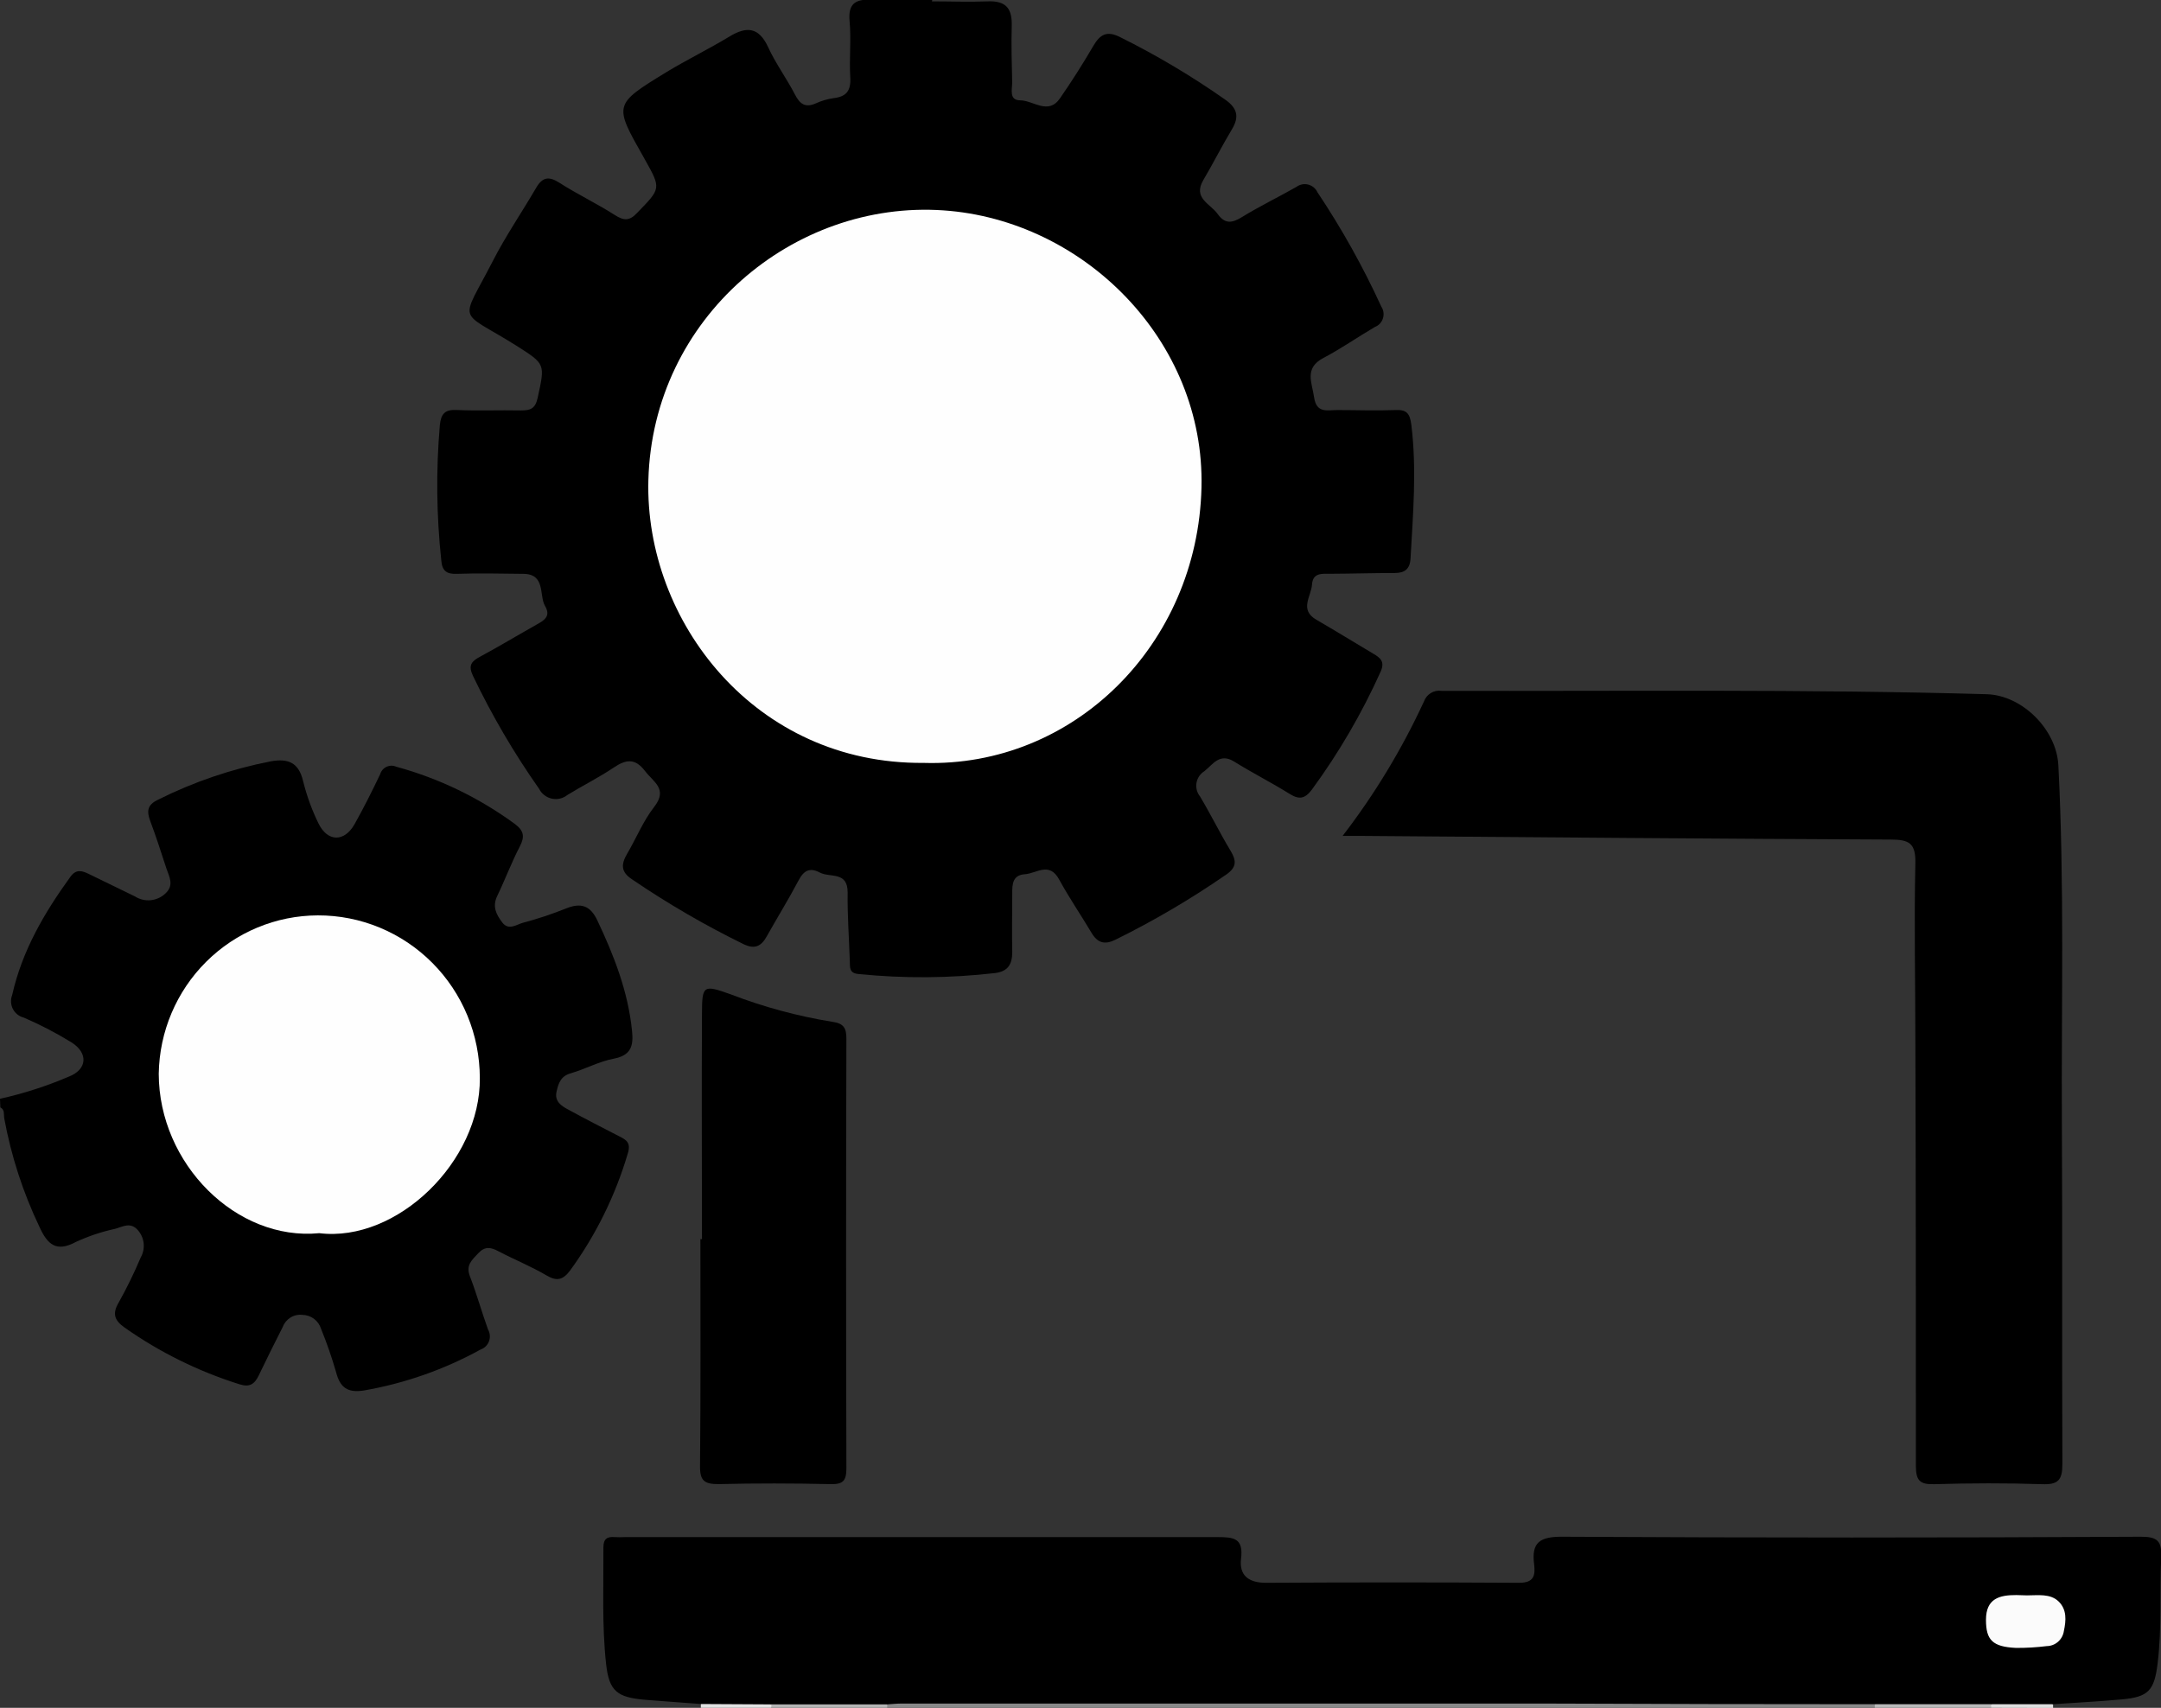 <svg width="124" height="98" viewBox="0 0 124 98" fill="none" xmlns="http://www.w3.org/2000/svg">
<rect x="0" y="0" width="124" height="98" fill="#333333" stroke="none"/>
<g clip-path="url(#clip0_1111_937)">
<path d="M0 63.051C1.345 62.752 2.661 62.329 3.929 61.788C5.002 61.381 5.087 60.438 4.105 59.816C3.226 59.275 2.31 58.8 1.364 58.392C1.231 58.359 1.106 58.298 0.998 58.212C0.89 58.127 0.802 58.019 0.739 57.896C0.676 57.773 0.64 57.638 0.633 57.5C0.626 57.362 0.649 57.224 0.699 57.095C1.27 54.551 2.544 52.376 4.049 50.3C4.367 49.867 4.701 49.958 5.083 50.144L7.747 51.441C8.017 51.612 8.335 51.688 8.652 51.656C8.969 51.623 9.266 51.486 9.497 51.264C10.007 50.788 9.707 50.308 9.548 49.833C9.252 48.928 8.961 48.016 8.626 47.125C8.412 46.558 8.442 46.191 9.055 45.896C11.109 44.867 13.293 44.124 15.545 43.686C16.51 43.517 17.128 43.734 17.385 44.793C17.593 45.644 17.892 46.469 18.277 47.255C18.801 48.323 19.762 48.327 20.345 47.294C20.868 46.359 21.353 45.399 21.812 44.43C21.84 44.336 21.887 44.25 21.95 44.176C22.014 44.102 22.092 44.042 22.18 44.001C22.268 43.961 22.364 43.939 22.461 43.938C22.558 43.938 22.654 43.958 22.743 43.998C25.193 44.667 27.502 45.782 29.554 47.289C30.073 47.683 30.116 48.02 29.82 48.587C29.344 49.499 28.984 50.477 28.534 51.407C28.242 52.013 28.461 52.458 28.821 52.934C29.181 53.41 29.627 53.059 29.992 52.955C30.834 52.732 31.662 52.457 32.471 52.134C33.329 51.783 33.87 51.956 34.277 52.817C35.234 54.841 36.04 56.9 36.267 59.158C36.358 60.023 36.207 60.559 35.217 60.75C34.359 60.914 33.582 61.347 32.75 61.589C32.175 61.749 32.042 62.164 31.935 62.64C31.811 63.189 32.193 63.449 32.578 63.656C33.552 64.188 34.539 64.695 35.525 65.201C35.954 65.412 36.212 65.585 36.023 66.191C35.312 68.6 34.194 70.868 32.72 72.895C32.313 73.44 31.965 73.544 31.356 73.185C30.468 72.662 29.507 72.277 28.594 71.797C28.165 71.567 27.822 71.507 27.444 71.913C27.067 72.32 26.719 72.597 26.964 73.237C27.35 74.236 27.637 75.274 28.002 76.287C28.061 76.388 28.096 76.502 28.106 76.62C28.116 76.738 28.1 76.856 28.059 76.967C28.018 77.077 27.953 77.177 27.869 77.259C27.785 77.341 27.684 77.403 27.573 77.441C25.484 78.59 23.222 79.383 20.877 79.79C19.95 79.937 19.509 79.626 19.281 78.726C19.039 77.887 18.752 77.061 18.423 76.252C18.352 76.022 18.21 75.821 18.018 75.677C17.826 75.533 17.594 75.454 17.355 75.452C17.118 75.423 16.878 75.475 16.674 75.6C16.47 75.725 16.312 75.915 16.227 76.139C15.759 77.061 15.296 77.986 14.85 78.921C14.61 79.418 14.331 79.626 13.735 79.431C11.389 78.695 9.17 77.6 7.155 76.183C6.584 75.78 6.417 75.4 6.816 74.734C7.282 73.9 7.701 73.041 8.073 72.16C8.211 71.917 8.271 71.636 8.244 71.357C8.217 71.078 8.105 70.815 7.923 70.603C7.494 70.097 7.043 70.391 6.614 70.512C5.84 70.678 5.086 70.929 4.367 71.26C3.226 71.875 2.728 71.42 2.261 70.395C1.318 68.421 0.64 66.33 0.244 64.175C0.206 63.95 0.287 63.682 0.021 63.544L0 63.051Z" fill="black"/>
<path d="M107.576 98H50.929C50.897 97.928 50.894 97.847 50.92 97.772C50.946 97.698 51.001 97.637 51.071 97.602C51.627 97.384 52.228 97.306 52.821 97.373H105.689C106.28 97.304 106.879 97.382 107.435 97.598C107.506 97.632 107.561 97.694 107.588 97.77C107.614 97.845 107.61 97.928 107.576 98Z" fill="#888888"/>
<path d="M50.92 97.801C50.92 97.866 50.92 97.935 50.92 98H44.267C44.25 97.966 44.239 97.929 44.236 97.891C44.232 97.853 44.236 97.815 44.248 97.779C44.26 97.743 44.278 97.709 44.303 97.68C44.328 97.651 44.358 97.628 44.392 97.611C46.399 97.178 48.419 97.373 50.44 97.494C50.537 97.507 50.631 97.541 50.714 97.594C50.797 97.647 50.867 97.718 50.92 97.801Z" fill="#B3B3B3"/>
<path d="M107.577 98C107.573 97.934 107.573 97.867 107.577 97.801C107.63 97.718 107.701 97.647 107.784 97.594C107.867 97.541 107.96 97.507 108.058 97.494C110.074 97.373 112.094 97.195 114.102 97.611C114.136 97.627 114.167 97.65 114.193 97.678C114.218 97.707 114.237 97.741 114.249 97.778C114.261 97.814 114.265 97.853 114.261 97.891C114.257 97.93 114.245 97.967 114.226 98H107.577Z" fill="#B8B8B8"/>
<path d="M44.26 97.801C44.26 97.865 44.26 97.935 44.26 97.999H40.215C40.215 97.926 40.215 97.853 40.215 97.779C40.844 97.466 41.538 97.305 42.24 97.309C42.942 97.312 43.633 97.481 44.26 97.801Z" fill="#E1E1E1"/>
<path d="M114.238 98C114.238 97.93 114.238 97.866 114.238 97.801C114.782 97.489 115.397 97.325 116.023 97.325C116.648 97.325 117.263 97.489 117.807 97.801C117.807 97.87 117.807 97.939 117.807 98.008L114.238 98Z" fill="#DDDDDD"/>
<path d="M53.473 0.078C54.541 0.078 55.617 0.121 56.681 0.078C57.745 0.035 58.084 0.51 58.054 1.492C58.024 2.569 58.054 3.655 58.08 4.723C58.08 5.125 57.887 5.753 58.534 5.757C59.294 5.757 60.143 6.622 60.821 5.645C61.498 4.667 62.138 3.659 62.747 2.617C63.133 1.964 63.523 1.752 64.269 2.128C66.368 3.17 68.385 4.37 70.305 5.718C70.987 6.198 71.128 6.691 70.691 7.418C70.116 8.37 69.618 9.369 69.052 10.325C68.43 11.371 69.447 11.687 69.867 12.275C70.287 12.864 70.695 12.812 71.27 12.453C72.282 11.83 73.355 11.315 74.392 10.723C74.489 10.652 74.599 10.604 74.716 10.581C74.832 10.558 74.953 10.562 75.068 10.592C75.183 10.621 75.29 10.677 75.382 10.753C75.474 10.829 75.547 10.925 75.598 11.034C76.989 13.117 78.212 15.308 79.257 17.587C79.323 17.685 79.366 17.797 79.383 17.914C79.4 18.031 79.391 18.151 79.356 18.264C79.321 18.377 79.261 18.481 79.181 18.567C79.1 18.654 79.002 18.721 78.892 18.763C77.897 19.343 76.953 20.009 75.937 20.541C74.826 21.125 75.281 21.947 75.405 22.803C75.542 23.742 76.181 23.526 76.739 23.53C77.85 23.53 78.961 23.573 80.067 23.53C80.737 23.495 80.904 23.742 80.986 24.395C81.299 26.951 81.08 29.495 80.938 32.042C80.904 32.665 80.595 32.877 80.037 32.881C78.806 32.881 77.575 32.92 76.349 32.925C75.864 32.925 75.332 32.851 75.285 33.539C75.238 34.227 74.543 34.984 75.529 35.559C76.627 36.195 77.7 36.856 78.798 37.51C79.227 37.756 79.467 37.977 79.227 38.53C78.149 40.927 76.823 43.201 75.272 45.317C74.877 45.836 74.551 45.897 74.007 45.559C72.964 44.91 71.862 44.352 70.819 43.703C69.992 43.189 69.618 43.842 69.104 44.257C68.987 44.329 68.886 44.426 68.809 44.54C68.732 44.655 68.68 44.784 68.656 44.921C68.632 45.057 68.638 45.197 68.672 45.331C68.707 45.465 68.769 45.59 68.855 45.697C69.468 46.718 69.992 47.795 70.609 48.816C70.957 49.396 70.965 49.768 70.36 50.187C68.337 51.585 66.215 52.832 64.012 53.92C63.394 54.227 62.983 54.115 62.635 53.531C62.026 52.506 61.348 51.52 60.778 50.473C60.207 49.426 59.491 50.118 58.805 50.166C58.118 50.213 58.075 50.715 58.084 51.273C58.084 52.389 58.058 53.509 58.084 54.625C58.084 55.352 57.827 55.741 57.102 55.836C54.5 56.136 51.874 56.155 49.269 55.892C48.72 55.849 48.776 55.512 48.763 55.157C48.72 53.838 48.621 52.523 48.639 51.208C48.639 49.98 47.626 50.378 47.047 50.071C46.468 49.763 46.121 49.949 45.82 50.525C45.246 51.615 44.594 52.661 43.993 53.738C43.667 54.322 43.29 54.482 42.651 54.171C40.444 53.089 38.315 51.852 36.281 50.468C35.616 50.036 35.629 49.603 35.989 48.985C36.512 48.098 36.907 47.108 37.537 46.303C38.344 45.269 37.49 44.876 37.01 44.24C36.444 43.5 35.925 43.569 35.221 44.041C34.363 44.62 33.441 45.075 32.562 45.615C32.437 45.716 32.291 45.787 32.136 45.824C31.981 45.86 31.819 45.862 31.663 45.828C31.507 45.794 31.361 45.725 31.234 45.627C31.108 45.529 31.004 45.404 30.932 45.261C29.489 43.209 28.219 41.038 27.135 38.773C26.852 38.171 27.058 37.942 27.564 37.674C28.645 37.09 29.709 36.45 30.769 35.853C31.219 35.602 31.627 35.373 31.275 34.772C30.923 34.17 31.322 32.938 30.031 32.929C28.74 32.92 27.491 32.881 26.222 32.929C25.613 32.955 25.364 32.743 25.321 32.15C25.043 29.573 25.016 26.974 25.239 24.391C25.304 23.755 25.527 23.491 26.2 23.526C27.427 23.582 28.658 23.526 29.889 23.552C30.425 23.552 30.709 23.465 30.85 22.838C31.279 20.861 31.313 20.904 29.589 19.81C26.235 17.712 26.393 18.651 28.276 14.983C29.018 13.534 29.945 12.184 30.764 10.779C31.125 10.16 31.489 10.1 32.094 10.485C33.128 11.146 34.239 11.674 35.281 12.34C35.813 12.682 36.139 12.673 36.568 12.206C37.923 10.809 37.949 10.831 36.997 9.139L36.937 9.031C35.221 6.004 35.195 6.004 38.224 4.148C39.408 3.43 40.66 2.82 41.848 2.102C42.843 1.497 43.543 1.548 44.079 2.712C44.508 3.646 45.13 4.49 45.606 5.407C45.889 5.96 46.198 6.207 46.816 5.93C47.14 5.782 47.484 5.681 47.836 5.632C48.57 5.545 48.836 5.199 48.789 4.438C48.724 3.365 48.849 2.275 48.75 1.211C48.66 0.234 49.063 -0.039 49.934 -0.022C51.118 0.009 52.31 -0.022 53.498 -0.022L53.473 0.078Z" fill="black"/>
<path d="M117.814 97.793H114.245H107.588C101.214 97.793 94.838 97.78 88.461 97.754C76.225 97.754 63.987 97.754 51.748 97.754C51.469 97.754 51.194 97.784 50.92 97.802H44.258L40.218 97.78C39.15 97.698 38.073 97.624 37.018 97.538C35.418 97.403 34.95 97.049 34.779 95.487C34.534 93.264 34.637 91.028 34.624 88.796C34.624 88.307 34.834 88.165 35.272 88.203C35.47 88.214 35.669 88.214 35.868 88.203C47.201 88.203 58.535 88.203 69.871 88.203C70.806 88.203 71.355 88.268 71.213 89.441C71.093 90.418 71.664 90.833 72.672 90.825C77.507 90.796 82.342 90.796 87.174 90.825C88.032 90.825 88.097 90.392 88.032 89.782C87.856 88.485 88.38 88.173 89.667 88.182C100.725 88.242 111.783 88.242 122.841 88.182C123.768 88.182 124.055 88.402 124.012 89.358C123.918 91.387 124.055 93.42 123.806 95.448C123.618 97.014 123.275 97.382 121.743 97.516C120.422 97.637 119.118 97.702 117.814 97.793Z" fill="black"/>
<path d="M77.039 47.968C78.876 45.581 80.441 42.995 81.706 40.256C81.778 40.053 81.917 39.881 82.1 39.769C82.282 39.657 82.498 39.612 82.71 39.642C93.142 39.668 103.574 39.538 114.001 39.836C116.035 39.897 118.008 41.856 118.111 43.919C118.462 50.775 118.278 57.635 118.312 64.495C118.347 70.983 118.312 77.497 118.342 84.003C118.342 84.941 118.094 85.201 117.171 85.166C115.112 85.097 113.049 85.106 110.986 85.166C110.149 85.192 109.935 84.941 109.935 84.111C109.935 76.014 109.935 67.917 109.905 59.819C109.905 56.389 109.828 52.955 109.905 49.529C109.931 48.37 109.528 48.18 108.502 48.176C98.439 48.132 88.372 48.046 78.309 47.968H77.039Z" fill="black"/>
<path d="M40.28 71.109C40.28 66.81 40.254 62.506 40.28 58.207C40.28 56.515 40.357 56.498 41.935 57.06C43.82 57.785 45.773 58.313 47.765 58.635C48.417 58.726 48.571 58.994 48.567 59.625C48.544 67.829 48.544 76.034 48.567 84.241C48.567 84.985 48.374 85.18 47.645 85.162C45.5 85.115 43.355 85.11 41.232 85.162C40.421 85.162 40.16 84.981 40.168 84.124C40.211 79.799 40.19 75.443 40.19 71.1L40.28 71.109Z" fill="black"/>
<path d="M18.319 70.763C13.57 71.226 9.114 66.793 9.109 61.611C9.148 59.193 10.125 56.886 11.832 55.188C13.539 53.489 15.839 52.534 18.237 52.527C19.455 52.523 20.662 52.762 21.788 53.228C22.915 53.695 23.939 54.381 24.802 55.247C25.666 56.113 26.351 57.142 26.82 58.276C27.288 59.409 27.53 60.625 27.533 61.853C27.584 66.65 22.771 71.308 18.319 70.763Z" fill="#FEFEFE"/>
<path d="M52.994 43.777C43.321 43.86 36.994 35.641 37.204 27.553C37.453 18.214 45.547 11.48 54.135 12.072C62.186 12.626 69.148 19.551 68.942 27.977C68.728 37.004 61.59 44.046 52.994 43.777Z" fill="#FEFEFE"/>
<path d="M116.308 91.547C116.938 91.547 117.646 91.43 118.126 91.897C118.607 92.364 118.555 92.991 118.427 93.593C118.392 93.831 118.274 94.049 118.094 94.208C117.914 94.367 117.683 94.455 117.444 94.458C116.857 94.531 116.265 94.566 115.673 94.561C114.33 94.497 113.957 94.107 113.957 92.952C113.957 91.72 114.738 91.525 115.703 91.529L116.308 91.547Z" fill="#FBFBFB"/>
</g>
<defs>
<clipPath id="clip0_1111_937">
<rect width="124" height="98" fill="white"/>
</clipPath>
</defs>
</svg>
